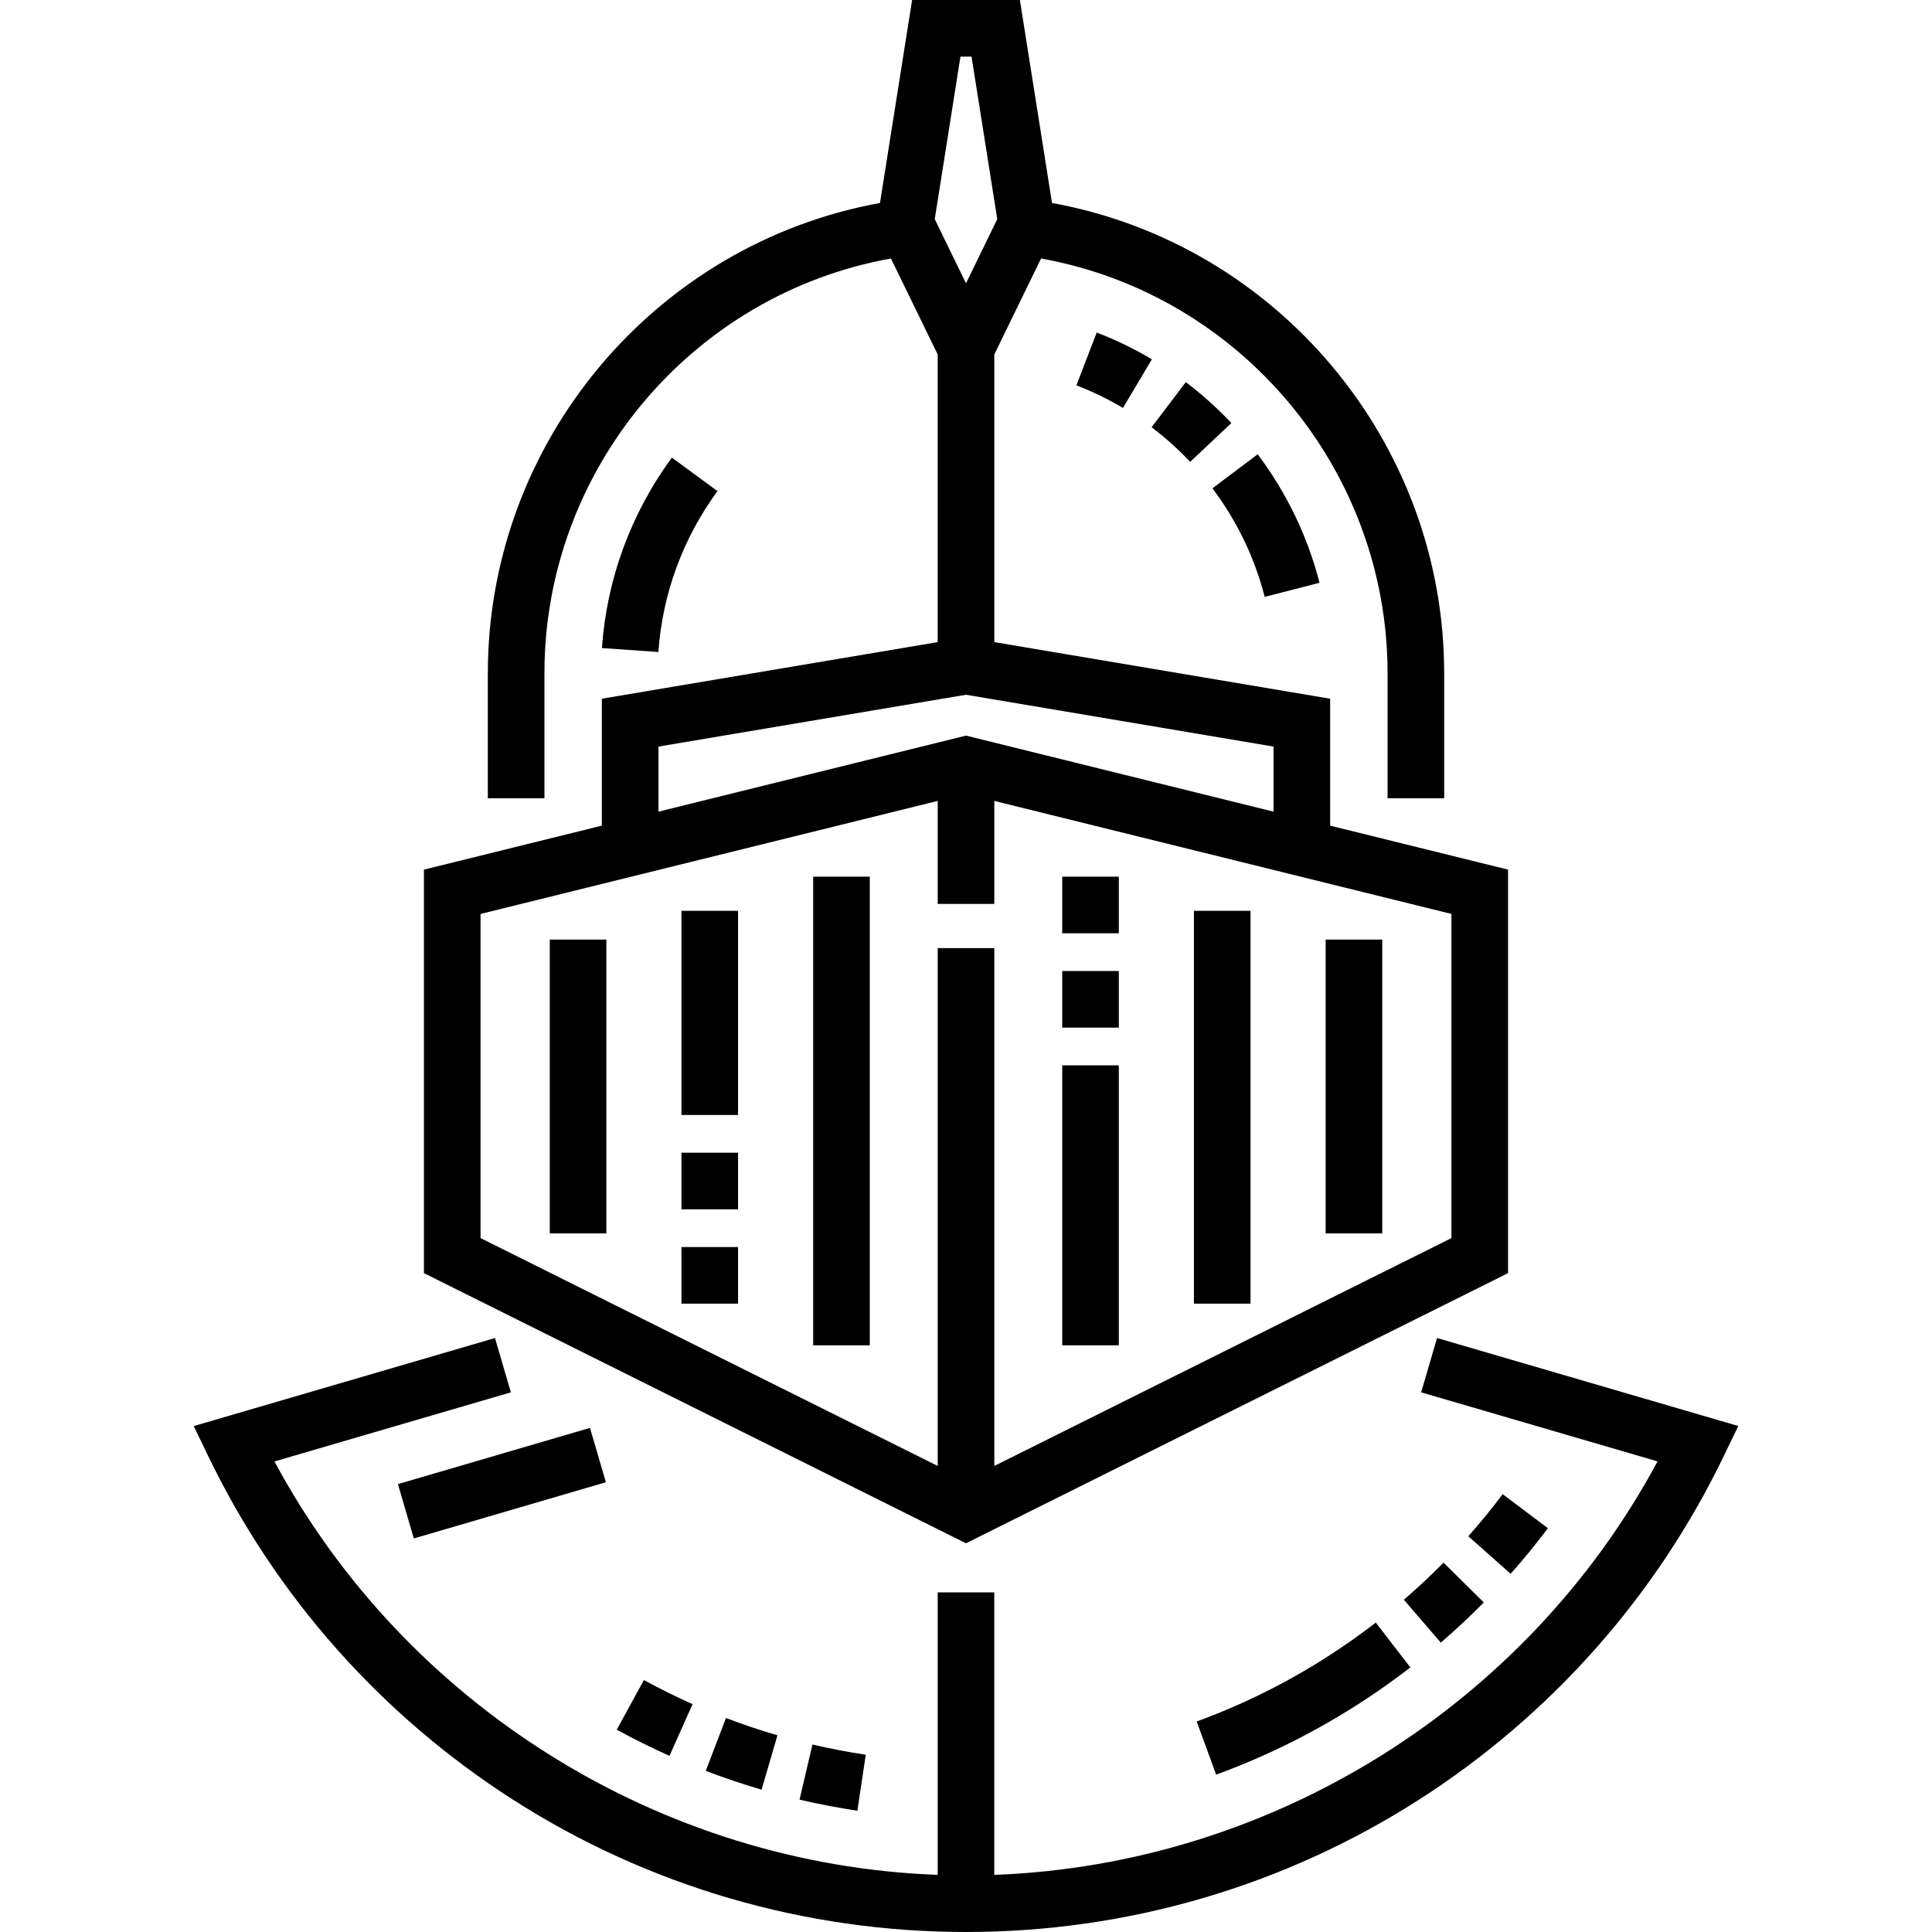 <?xml version="1.0" encoding="iso-8859-1"?>
<!-- Generator: Adobe Illustrator 19.0.0, SVG Export Plug-In . SVG Version: 6.00 Build 0)  -->
<svg version="1.1" id="Capa_1" xmlns="http://www.w3.org/2000/svg" xmlns:xlink="http://www.w3.org/1999/xlink" x="0px" y="0px"
	 viewBox="0 0 512 512" style="enable-background:new 0 0 512 512;" xml:space="preserve">
<g>
	<g>
		<g>
			<path d="M399.646,337.393V230.461L352.5,218.804v-33.636l-88.998-15V93.934l7.062-14.496l5.327-10.934
				c52.716,9.469,91.83,55.819,91.83,109.951v33.091h15v-33.091c0-61.312-44.25-113.82-103.927-124.664L270.28,0H241.72
				l-8.514,53.791c-59.676,10.845-103.926,63.352-103.926,124.664v33.089h15v-33.089c0-54.132,39.114-100.482,91.829-109.951
				l12.389,25.43v76.232l-89,15v33.636l-47.151,11.658v106.932l143.653,71.594L399.646,337.393z M247.717,58.075L254.534,15h2.934
				l6.816,43.075l-8.283,17.005L247.717,58.075z M174.501,197.851L256,184.115l81.499,13.736v17.244l-81.498-20.15l-81.5,20.15
				V197.851z M248.501,388.489l-121.151-60.38v-85.904l121.151-29.954v27.292h15v-27.292l121.145,29.953v85.905l-121.145,60.38
				V251.257h-15V388.489z"/>
			<path d="M178.05,121.274c-10.86,14.798-17.27,32.25-18.535,50.47l14.965,1.039c1.067-15.385,6.483-30.127,15.662-42.634
				L178.05,121.274z"/>
			<path d="M349.687,154.443c-3.176-12.347-8.688-23.802-16.387-34.048l-11.992,9.01c6.509,8.664,11.169,18.345,13.852,28.774
				L349.687,154.443z"/>
			<path d="M285.261,102.126c4.257,1.634,8.407,3.647,12.337,5.983l7.664-12.895c-4.657-2.768-9.578-5.154-14.624-7.091
				L285.261,102.126z"/>
			<path d="M315.408,122.398l10.918-10.285c-3.71-3.939-7.772-7.589-12.075-10.849l-9.059,11.956
				C308.831,115.978,312.269,119.065,315.408,122.398z"/>
			<path d="M351.788,439.032c-10.877,6.969-22.535,12.75-34.651,17.18l5.152,14.088c13.144-4.807,25.792-11.077,37.592-18.638
				c4.753-3.045,9.424-6.335,13.884-9.776l-9.164-11.876C360.485,433.185,356.174,436.221,351.788,439.032z"/>
			<path d="M372.037,423.946l9.787,11.366c3.928-3.382,7.764-6.963,11.402-10.646l-10.67-10.543
				C379.2,417.521,375.66,420.825,372.037,423.946z"/>
			<path d="M410.209,404.994l-11.988-9.017c-2.872,3.819-5.937,7.568-9.107,11.143l11.223,9.953
				C403.772,413.198,407.095,409.134,410.209,404.994z"/>
			
				<rect x="106.719" y="385.542" transform="matrix(-0.96 0.281 -0.281 -0.96 371.355 732.939)" width="53.022" height="15.001"/>
			<path d="M177.421,465.318l6.115-13.697c-4.361-1.947-8.697-4.098-12.888-6.394l-7.207,13.155
				C167.986,460.873,172.69,463.206,177.421,465.318z"/>
			<path d="M201.826,474.278l4.203-14.398c-4.588-1.34-9.176-2.884-13.634-4.59l-5.359,14.01
				C191.872,471.15,196.849,472.825,201.826,474.278z"/>
			<path d="M227.214,479.859l2.225-14.834c-4.732-0.709-9.486-1.62-14.132-2.708l-3.418,14.605
				C216.927,478.102,222.083,479.09,227.214,479.859z"/>
			<rect x="215.501" y="232.33" width="15" height="124.19"/>
			<rect x="180.591" y="330.48" width="15" height="15"/>
			<rect x="180.591" y="241.38" width="15" height="54.1"/>
			<rect x="180.591" y="305.48" width="15" height="15"/>
			<rect x="145.691" y="249" width="15" height="77.861"/>
			<rect x="281.501" y="232.33" width="15" height="15"/>
			<rect x="281.501" y="257.33" width="15" height="15"/>
			<rect x="281.501" y="282.33" width="15" height="74.19"/>
			<rect x="316.401" y="241.38" width="15" height="104.1"/>
			<rect x="351.311" y="249" width="15" height="77.861"/>
			<path d="M380.831,354.586l-4.207,14.398l62.645,18.301c-34.783,64.732-102.319,106.876-175.771,109.574V422h-15v74.859
				c-73.446-2.698-140.98-44.836-175.765-109.562l62.651-18.308l-4.207-14.397l-79.839,23.331l3.849,7.975
				c17.962,37.214,45.885,68.691,80.75,91.028C171.754,499.872,213.27,512,255.998,512c42.73,0,84.249-12.13,120.066-35.079
				c34.867-22.339,62.79-53.82,80.75-91.038l3.849-7.976L380.831,354.586z"/>
		</g>
	</g>
</g>
<g>
</g>
<g>
</g>
<g>
</g>
<g>
</g>
<g>
</g>
<g>
</g>
<g>
</g>
<g>
</g>
<g>
</g>
<g>
</g>
<g>
</g>
<g>
</g>
<g>
</g>
<g>
</g>
<g>
</g>
</svg>
